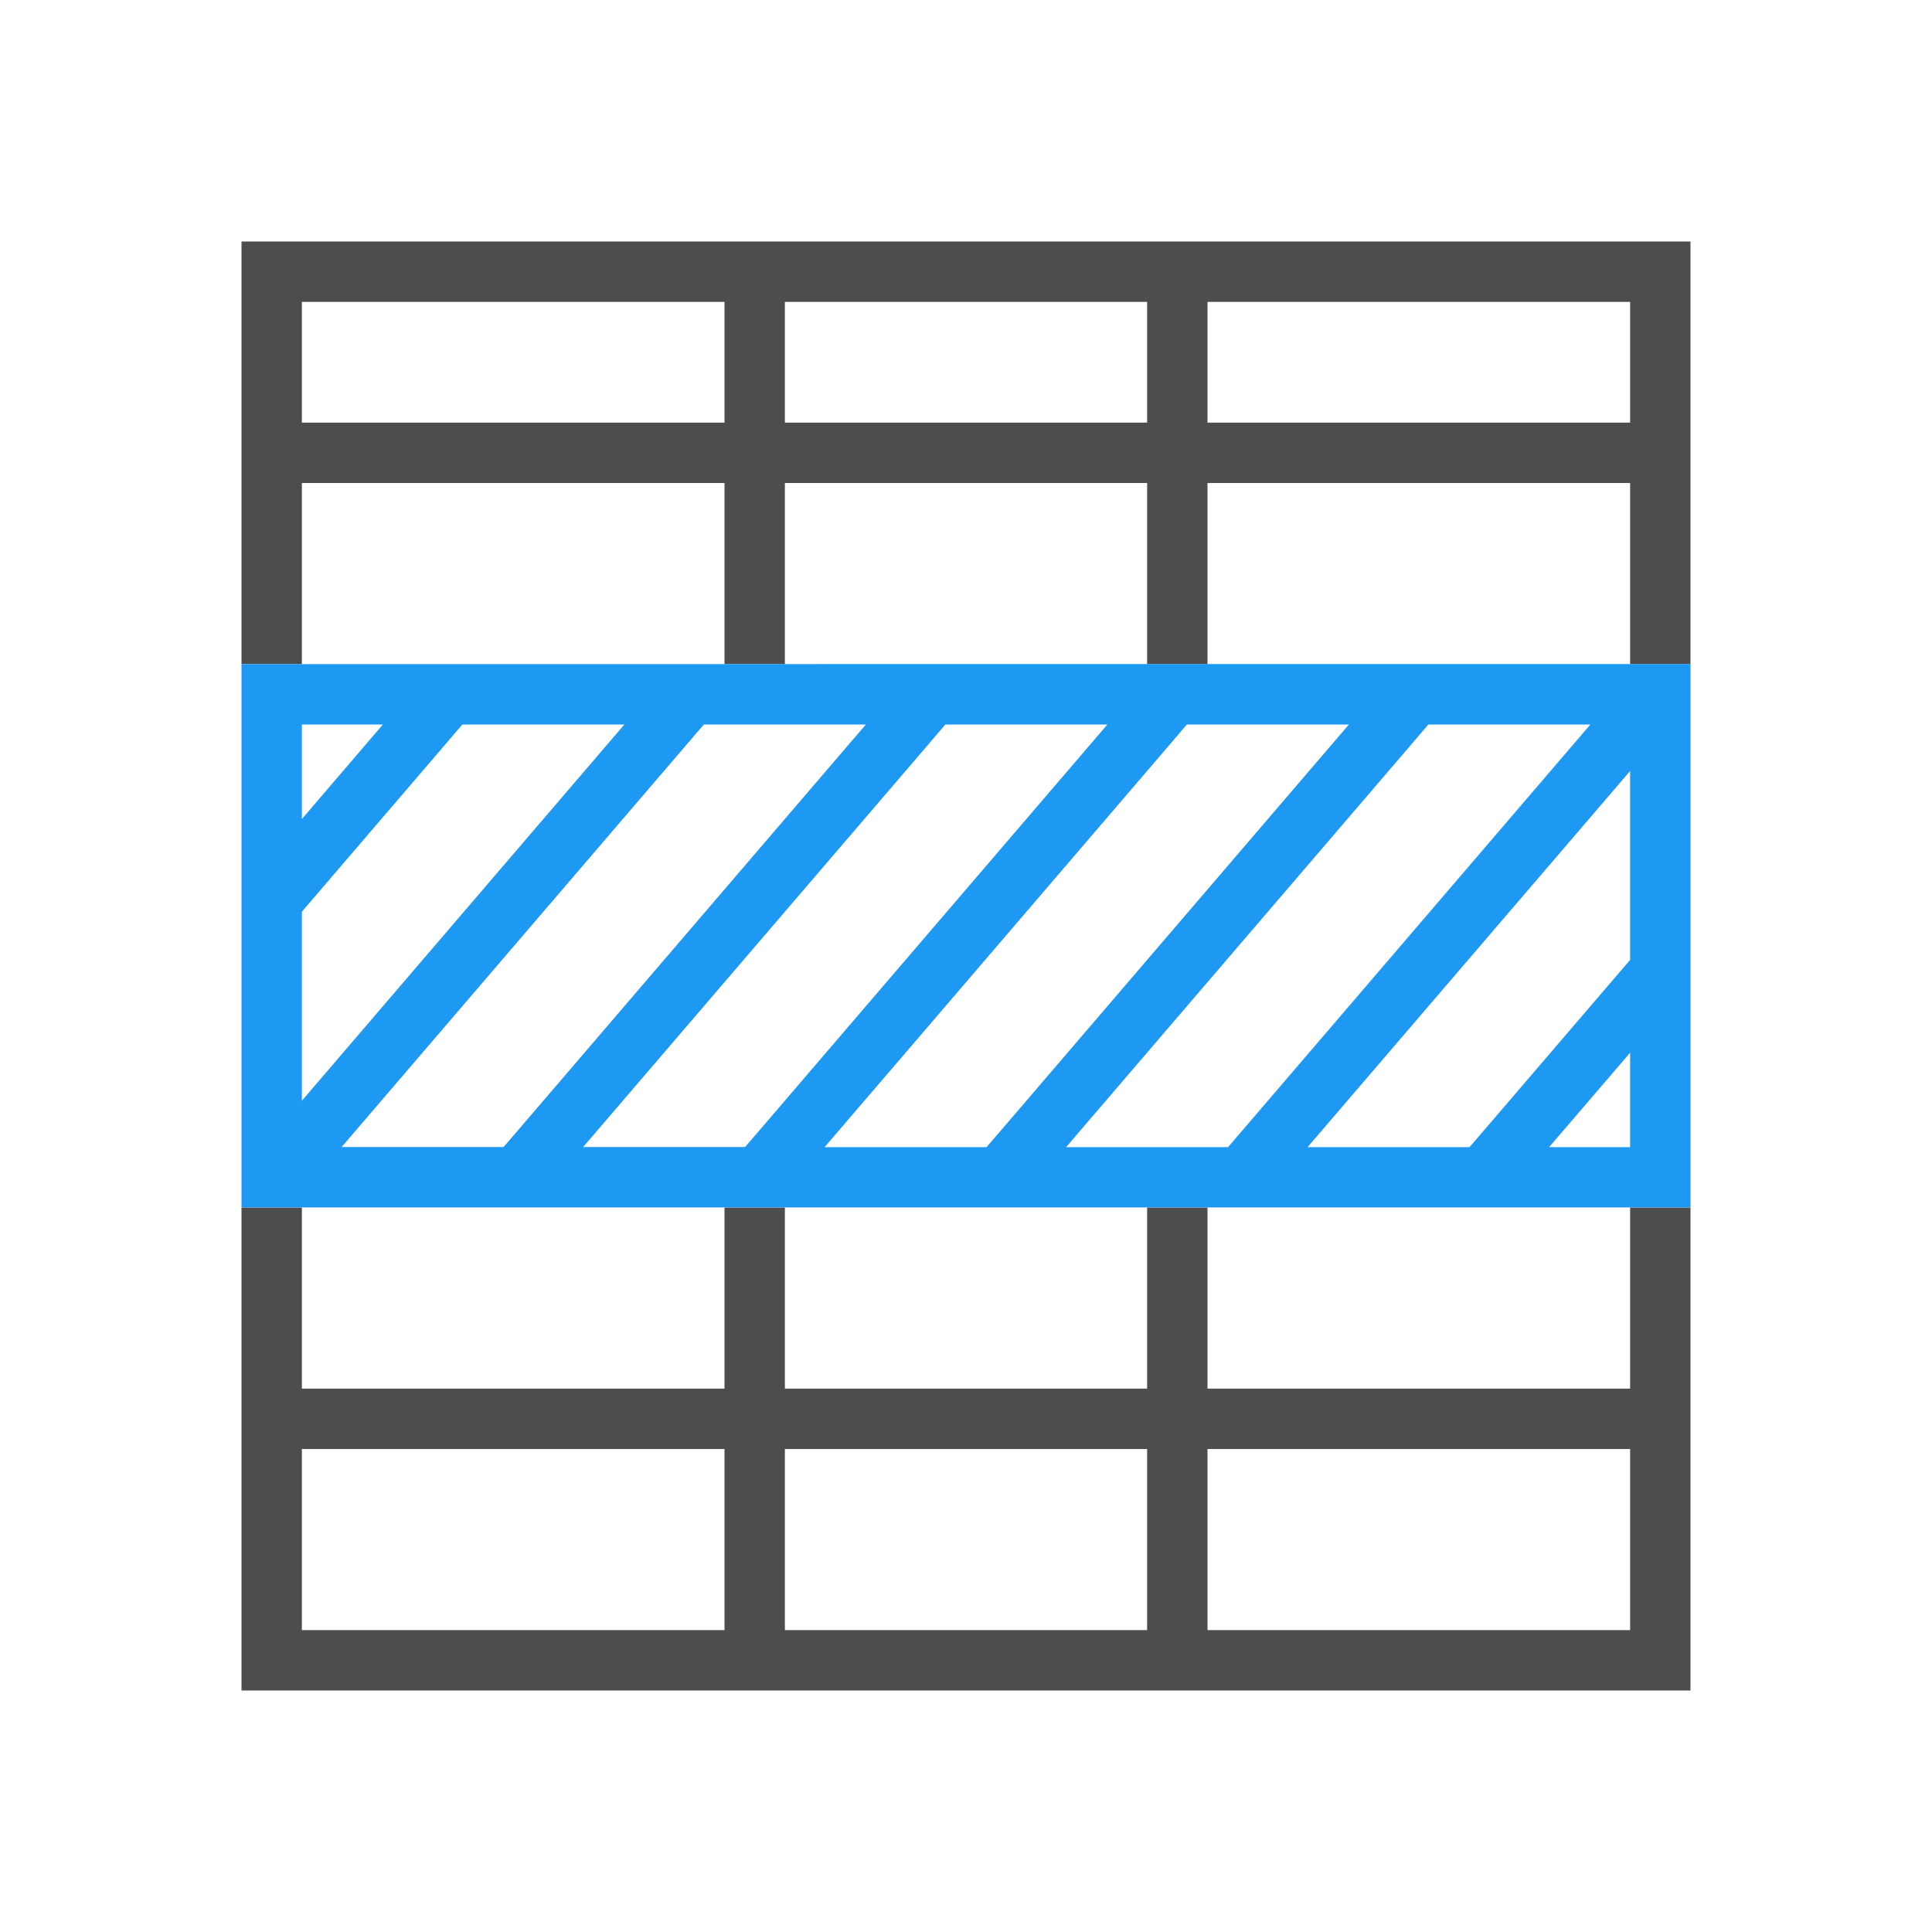 <svg viewBox="0 0 32 32" xmlns="http://www.w3.org/2000/svg"><path d="m4 4v7h1v-3h7v3h1v-3h6v3h1v-3h7v3h1v-7zm1 1h7v2h-7zm8 0h6v2h-6zm7 0h7v2h-7zm-16 15v8h24v-8h-1v3h-7v-3h-1v3h-6v-3h-1v3h-7v-3zm1 4h7v3h-7zm8 0h6v3h-6zm7 0h7v3h-7z" fill="#4d4d4d"/><path d="m4 11v1 2.732 1.535 2.732 1h10 1 13v-1-7-1h-13-1zm1 1h1.342l-1.342 1.566zm2.658 0h2.684l-5.342 6.232v-3.131l2.381-2.777zm4 0h2.342.342l-.342.398-5.379 6.275-.281.326h-2.682l5.723-6.676zm4 0h2.684l-3.342 3.898-1 1.166-1.379 1.609-.281.326h-2.682l4.342-5.064 1-1.166.381-.445zm4 0h2.684l-5.721 6.674-.281.326h-1.34-1-.342l.342-.398.115-.135.885-1.031 4.381-5.111zm4 0h2.684l-5.721 6.674-.281.326h-2.682l5.723-6.676zm3.342.77v3.129l-2.379 2.775-.281.326h-2.682zm0 4.666v1.564h-1.342z" fill="#1d99f3"/></svg>
